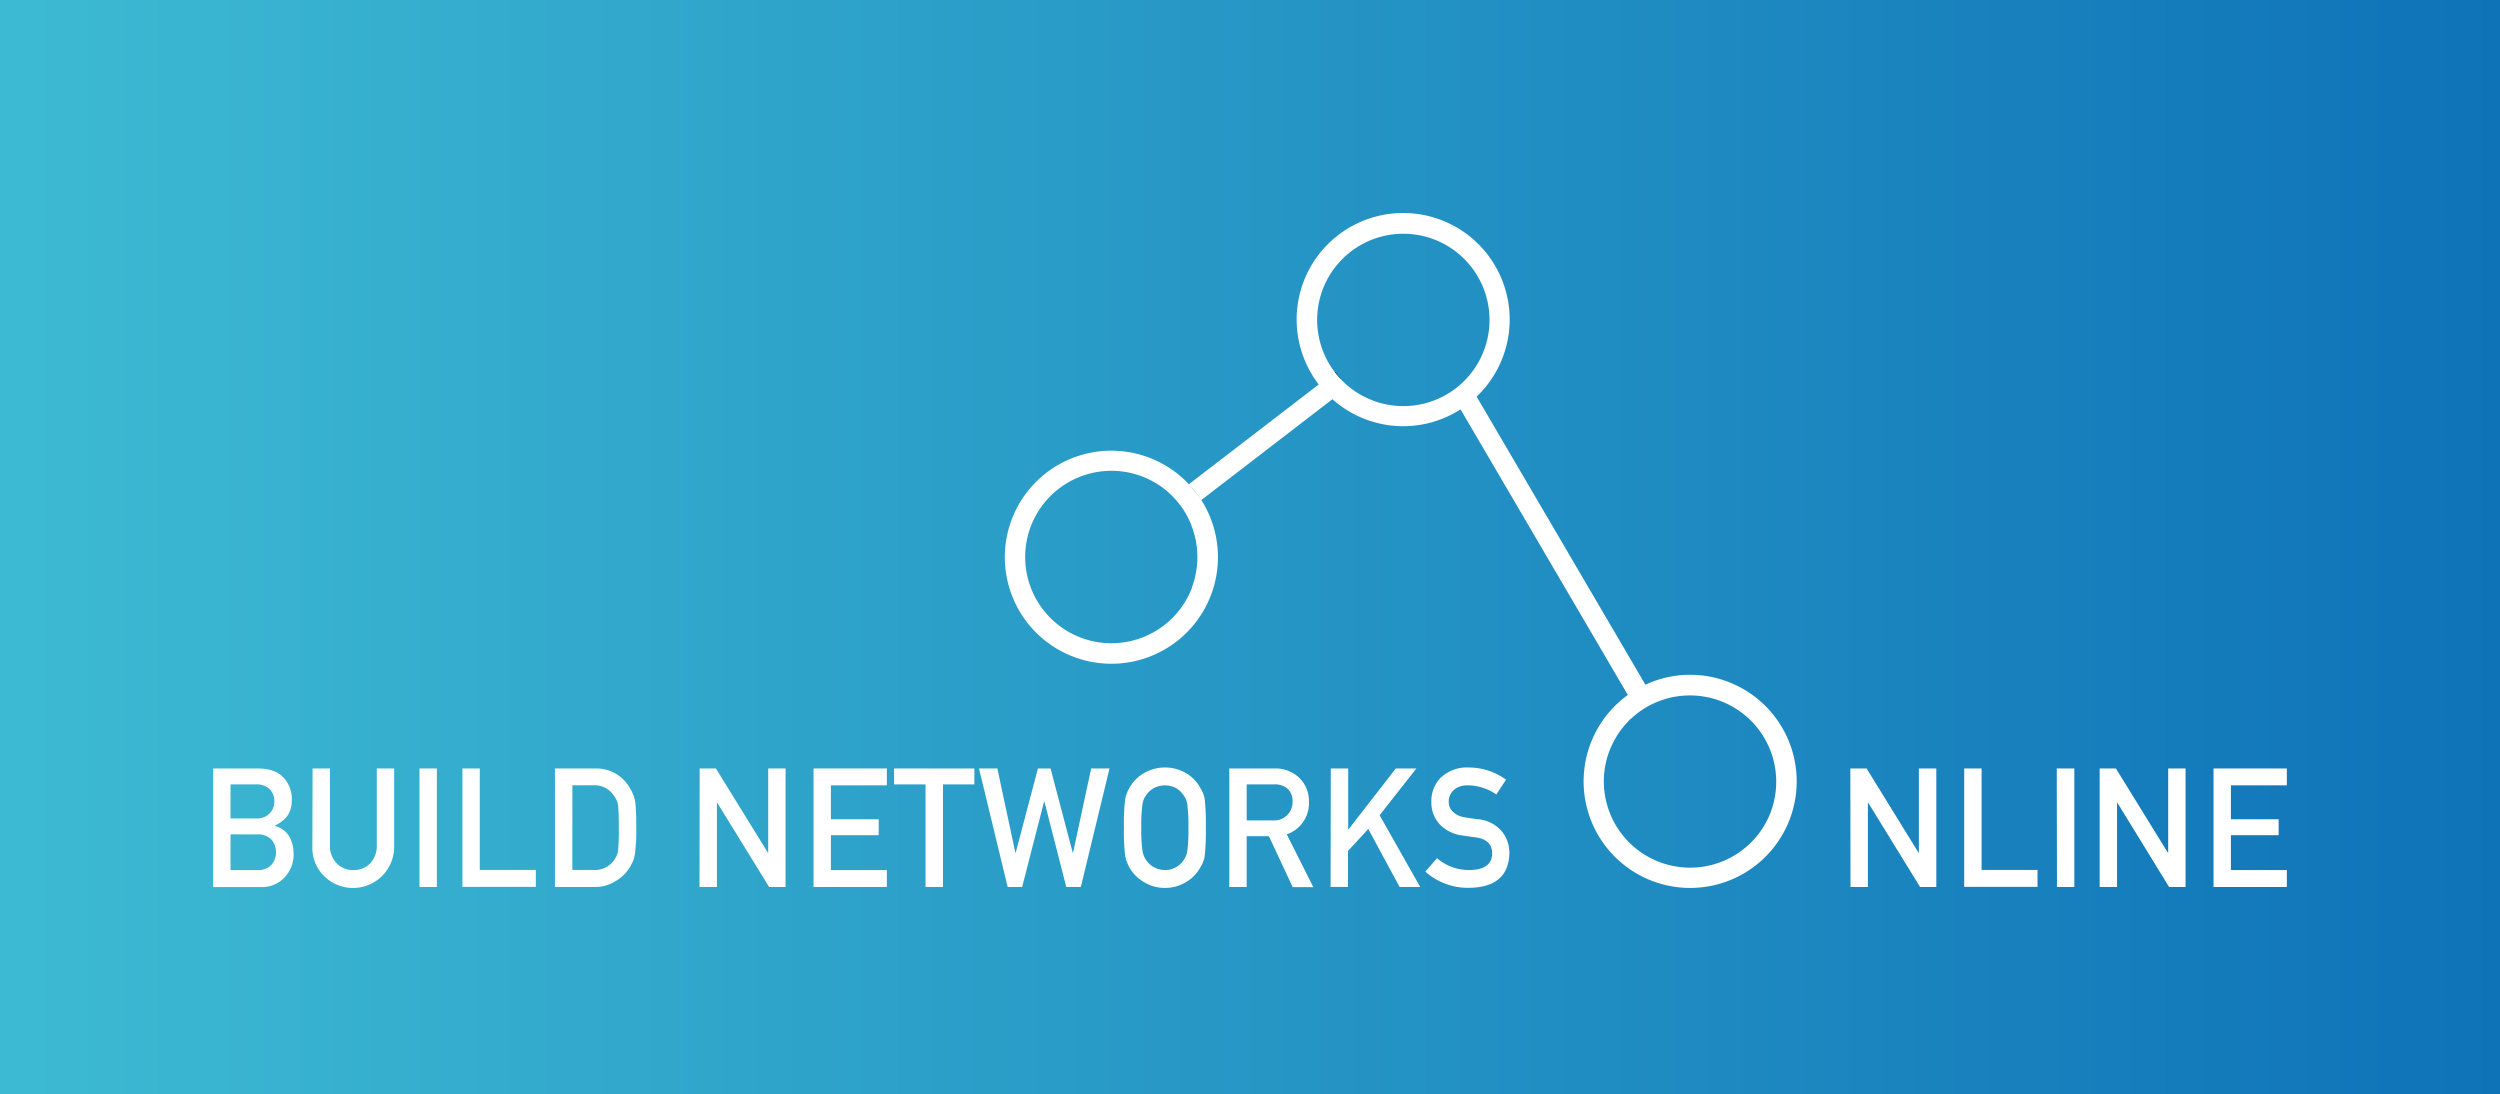 <svg id="Layer_1" data-name="Layer 1" xmlns="http://www.w3.org/2000/svg" xmlns:xlink="http://www.w3.org/1999/xlink" viewBox="0 0 615.86 269.6"><rect x="0" y="0" width="615.86" height="269.6" fill="#333333" stroke="none"/><defs><style>.cls-1{fill:none;}.cls-2{fill:url(#linear-gradient);}.cls-3{clip-path:url(#clip-path);}.cls-4{fill:#fff;}</style><linearGradient id="linear-gradient" y1="134.8" x2="615.86" y2="134.8" gradientUnits="userSpaceOnUse"><stop offset="0" stop-color="#3dbad3"/><stop offset="1" stop-color="#0f73b8"/></linearGradient><clipPath id="clip-path"><rect class="cls-1" width="615.86" height="271.23"/></clipPath></defs><rect class="cls-2" width="615.86" height="269.6"/><g class="cls-3"><path d="M405.62,174.15l-2.07,1.4.5-.37.52-.36.52-.34C405.26,174.36,405.44,174.26,405.62,174.15Z"/><path d="M330.45,93.59a19.36,19.36,0,0,1-1.63-1.89l.1-.09Z"/><path class="cls-4" d="M296,123.28c-.44-.7-.92-1.39-1.42-2s-1.06-1.3-1.63-1.91a26.23,26.23,0,0,0-43.79,8.79A26.25,26.25,0,1,0,296,123.28Zm-2.3,21.33a21.24,21.24,0,1,1-12.54-27.31,21,21,0,0,1,3.07,1.43l.56.32a17,17,0,0,1,1.5,1l.81.62.42.35.66.59c.15.13.28.26.42.4s.52.53.77.8.54.59.79.9l.06.08.38.49c.11.14.23.27.32.41a19.1,19.1,0,0,1,1.6,2.58,6.76,6.76,0,0,1,.36.71,7.67,7.67,0,0,1,.33.72,5.79,5.79,0,0,1,.29.68.18.18,0,0,1,0,.09c.09.23.17.47.27.7s.19.59.27.88.13.43.19.65a7.2,7.2,0,0,1,.19.77,13.52,13.52,0,0,1,.28,1.41c0,.17.05.34.07.51a1.74,1.74,0,0,1,.06.45A21.29,21.29,0,0,1,293.65,144.61Z"/><path class="cls-4" d="M425.49,167.88a26.06,26.06,0,0,0-20.08.76l-.09,0-40.16-68.55-1.4-2.38h0a26.24,26.24,0,1,0-38.9-3l-32,24.58c.57.61,1.11,1.25,1.63,1.91s1,1.35,1.42,2l32.33-24.86A26.22,26.22,0,0,0,345.63,105a26.35,26.35,0,0,0,14.17-4.15l41.14,70.24.07.11a26.25,26.25,0,0,0,15.33,47.54,26.25,26.25,0,0,0,9.15-50.86Zm-87.21-69.2a20.91,20.91,0,0,1-7.81-5.08h0a19.36,19.36,0,0,1-1.63-1.89,21.23,21.23,0,1,1,9.46,7Zm98,101.19a21.25,21.25,0,0,1-39.86-14.76h0c.13-.35.27-.69.41-1s.27-.61.42-.91.29-.57.44-.84l.06-.12a.47.47,0,0,0,.05-.1c.14-.23.28-.46.41-.69a17.79,17.79,0,0,1,1.09-1.63c.16-.2.3-.4.47-.59a6.41,6.41,0,0,1,.48-.58c.33-.38.65-.75,1-1.1a4.72,4.72,0,0,1,.5-.5l.06,0c.17-.18.33-.33.51-.49s.39-.31.58-.47a6.51,6.51,0,0,1,.6-.47,5.35,5.35,0,0,1,.5-.37l.52-.36.52-.34c.17-.12.35-.22.53-.33h0l.15-.09c.56-.32,1.13-.61,1.73-.88a21.25,21.25,0,0,1,28.79,26.69Z"/><path class="cls-4" d="M52.51,189.31h11q4.16,0,6.26,2.16a7.71,7.71,0,0,1,2.11,5.66,6.9,6.9,0,0,1-.83,3.45,5.59,5.59,0,0,1-1.28,1.48,9.28,9.28,0,0,1-2.06,1.34v.08a5.69,5.69,0,0,1,3.5,2.5,8.41,8.41,0,0,1,1.11,4.23,8.07,8.07,0,0,1-2.29,6,7.42,7.42,0,0,1-5.57,2.31H52.51Zm4.28,3.92v8.39H63a4.32,4.32,0,0,0,3.45-1.27,4.06,4.06,0,0,0,1.13-2.94,4.25,4.25,0,0,0-1.13-3A4.71,4.71,0,0,0,63,193.23Zm0,12.31v8.79H63.4A4.43,4.43,0,0,0,66.9,213a4.83,4.83,0,0,0,0-6.14,4.53,4.53,0,0,0-3.5-1.31Z"/><path class="cls-4" d="M77,189.31h4.28v18.83a6.13,6.13,0,0,0,1.67,4.55,5.44,5.44,0,0,0,4.1,1.64,5.54,5.54,0,0,0,4.13-1.64,6.2,6.2,0,0,0,1.64-4.55V189.31h4.28v19.3a10.13,10.13,0,0,1-17.15,7.31,9.62,9.62,0,0,1-3-7.3Z"/><path class="cls-4" d="M103.34,189.31h4.28V218.5h-4.28Z"/><path class="cls-4" d="M113.91,189.31h4.28v25H132v4.17H113.91Z"/><path class="cls-4" d="M136.71,189.31h9.89a9.43,9.43,0,0,1,8.61,4.92,8.87,8.87,0,0,1,1.3,3.45,58.33,58.33,0,0,1,.22,6.22,43.73,43.73,0,0,1-.33,6.57,7.58,7.58,0,0,1-.47,1.68,15.7,15.7,0,0,1-.79,1.5,9.89,9.89,0,0,1-3.46,3.4,9.49,9.49,0,0,1-5.37,1.45h-9.6Zm4.28,25h5.13a5.78,5.78,0,0,0,5.24-2.54,5,5,0,0,0,.91-2.39,52.14,52.14,0,0,0,.17-5.34c0-2.54-.05-4.36-.17-5.46a5.08,5.08,0,0,0-1.11-2.66,5.62,5.62,0,0,0-5-2.47H141Z"/><path class="cls-4" d="M172.36,189.31h4l12.8,20.75h.08V189.31h4.28V218.5h-4.05l-12.79-20.75h-.07V218.5h-4.29Z"/><path class="cls-4" d="M200.41,189.31h18.06v4.16H204.69v8.35h11.77v3.92H204.69v8.59h13.78v4.17H200.41Z"/><path class="cls-4" d="M228,193.23h-7.75v-3.92h19.78v3.92H232.3V218.5H228Z"/><path class="cls-4" d="M241.17,189.31h4.52l4.44,20.75h.08l5.48-20.75h3.11l5.46,20.75h.08l4.46-20.75h4.52l-7.06,29.19h-3.59l-5.39-21.06h-.07L251.8,218.5h-3.57Z"/><path class="cls-4" d="M276.87,203.9a49.46,49.46,0,0,1,.29-6.82,8.06,8.06,0,0,1,.95-2.79,9.91,9.91,0,0,1,3.29-3.59,10.37,10.37,0,0,1,11.18,0,9.63,9.63,0,0,1,3.22,3.6,6.84,6.84,0,0,1,1,2.78,57.76,57.76,0,0,1,.25,6.81,57.87,57.87,0,0,1-.25,6.77,6.87,6.87,0,0,1-1,2.82,9.31,9.31,0,0,1-3.22,3.56,9.87,9.87,0,0,1-5.62,1.69,9.75,9.75,0,0,1-5.56-1.69,9.53,9.53,0,0,1-3.29-3.56c-.21-.44-.4-.86-.56-1.26a7.68,7.68,0,0,1-.39-1.56A49.47,49.47,0,0,1,276.87,203.9Zm4.28,0a35,35,0,0,0,.31,5.84,5.63,5.63,0,0,0,5.49,4.59,5.21,5.21,0,0,0,2.67-.66,4.79,4.79,0,0,0,1.71-1.46,5.3,5.3,0,0,0,1.14-2.47,38.2,38.2,0,0,0,.29-5.84,39.21,39.21,0,0,0-.29-5.88,5.2,5.2,0,0,0-1.14-2.42,5.12,5.12,0,0,0-1.71-1.51,6.15,6.15,0,0,0-2.67-.62,5.8,5.8,0,0,0-2.6.62,5.28,5.28,0,0,0-1.78,1.51,4.81,4.81,0,0,0-1.11,2.42A35.89,35.89,0,0,0,281.15,203.9Z"/><path class="cls-4" d="M302.83,189.31h11.05a8.51,8.51,0,0,1,5.76,1.92,7.88,7.88,0,0,1,2.81,6.22,8.11,8.11,0,0,1-5.46,8.09l6.54,13h-5.08L312.59,206h-5.48V218.5h-4.28Zm4.28,12.79h6.49a4.5,4.5,0,0,0,4.81-4.66,4,4,0,0,0-1.42-3.31,4.85,4.85,0,0,0-3.15-.9h-6.73Z"/><path class="cls-4" d="M327.83,189.31h4.29v15h.08l11.64-15h5.08l-9.06,11.51,10,17.68h-5.08l-7.71-14.28-5,5.39v8.89h-4.29Z"/><path class="cls-4" d="M354,211.42a12.11,12.11,0,0,0,8,2.91c3.67-.05,5.53-1.41,5.59-4.06q0-3.27-3.69-3.93l-3.74-.54a9.15,9.15,0,0,1-5.55-2.79,7.86,7.86,0,0,1-2-5.41,8.13,8.13,0,0,1,2.46-6.17,9.38,9.38,0,0,1,6.76-2.36,15.56,15.56,0,0,1,9.17,3l-2.39,3.64a12.61,12.61,0,0,0-7-2.25,5.24,5.24,0,0,0-3.3,1,3.86,3.86,0,0,0-1.42,3.17,3.28,3.28,0,0,0,.95,2.28,5.32,5.32,0,0,0,3.05,1.44c.77.14,1.83.29,3.18.46a8.71,8.71,0,0,1,5.87,2.95,8.42,8.42,0,0,1,1.89,5.45q-.23,8.37-9.93,8.5a15.75,15.75,0,0,1-10.79-4Z"/><path class="cls-4" d="M455.82,189.31h4l12.8,20.75h.08V189.31H477V218.5H473l-12.78-20.75h-.08V218.5h-4.28Z"/><path class="cls-4" d="M483.87,189.31h4.28v25h13.78v4.17H483.87Z"/><path class="cls-4" d="M506.67,189.31H511V218.5h-4.28Z"/><path class="cls-4" d="M517.24,189.31h4l12.8,20.75h.08V189.31h4.28V218.5h-4.06L521.6,197.75h-.08V218.5h-4.28Z"/><path class="cls-4" d="M545.29,189.31h18.06v4.16H549.57v8.35h11.76v3.92H549.57v8.59h13.78v4.17H545.29Z"/></g></svg>